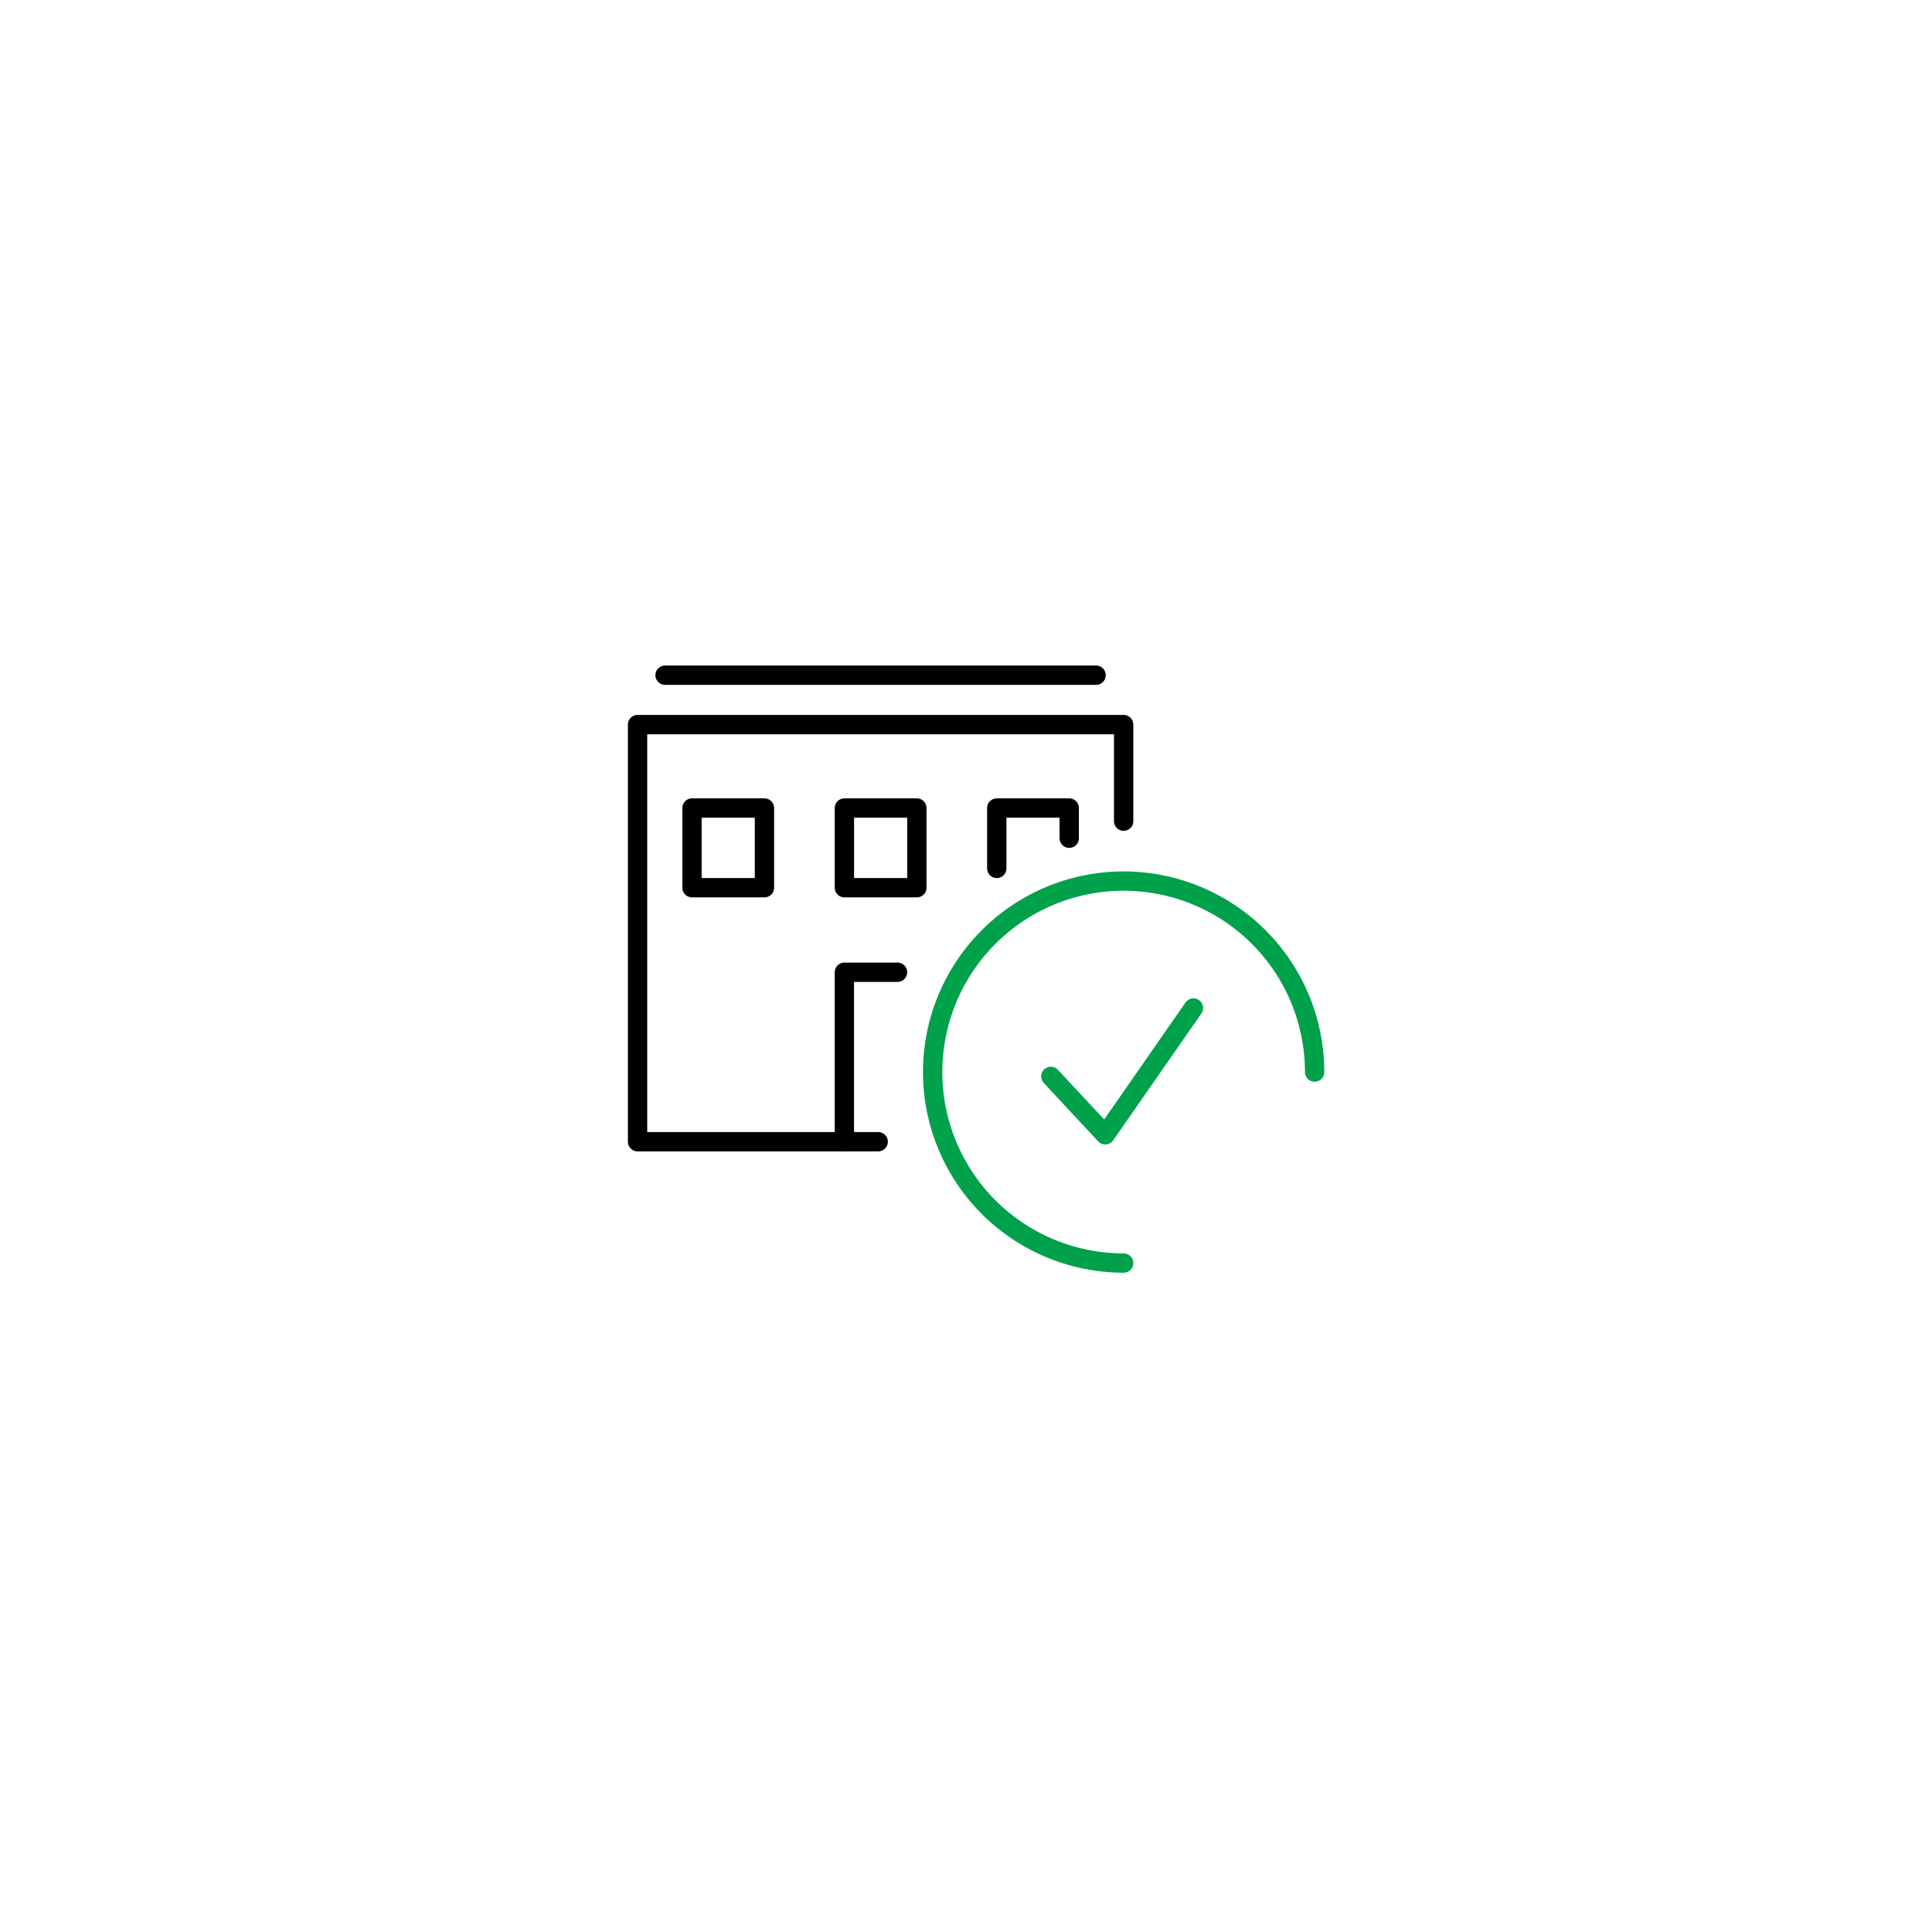 <svg xmlns="http://www.w3.org/2000/svg" viewBox="0 0 100 100"><title>notifications</title><polyline style="fill:none;stroke-linecap:round;stroke-linejoin:round;stroke:currentColor;" points="45.455 59.095 33 59.095 33 37.504 58.16 37.504 58.16 42.503"/><rect style="fill:none;stroke-linecap:round;stroke-linejoin:round;stroke:currentColor;" x="35.818" y="41.823" width="3.75" height="4.125"/><rect style="fill:none;stroke-linecap:round;stroke-linejoin:round;stroke:currentColor;" x="43.706" y="41.823" width="3.75" height="4.125"/><polyline style="fill:none;stroke-linecap:round;stroke-linejoin:round;stroke:currentColor;" points="51.593 44.948 51.593 41.823 55.343 41.823 55.343 43.386"/><polyline style="fill:none;stroke-linecap:round;stroke-linejoin:round;stroke:currentColor;" points="43.705 59.095 43.705 50.323 46.455 50.323"/><line style="fill:none;stroke-linecap:round;stroke-linejoin:round;stroke:currentColor;" x1="34.424" y1="34.948" x2="56.732" y2="34.948"/><path style="fill:none;stroke-linecap:round;stroke-linejoin:round;stroke:#00a14b;" d="M58.16,65.375a9.885,9.885,0,1,1,9.884-9.884"/><polyline style="fill:none;stroke-linecap:round;stroke-linejoin:round;stroke:#00a14b;" points="61.772 52.174 57.208 58.738 54.39 55.713"/></svg>